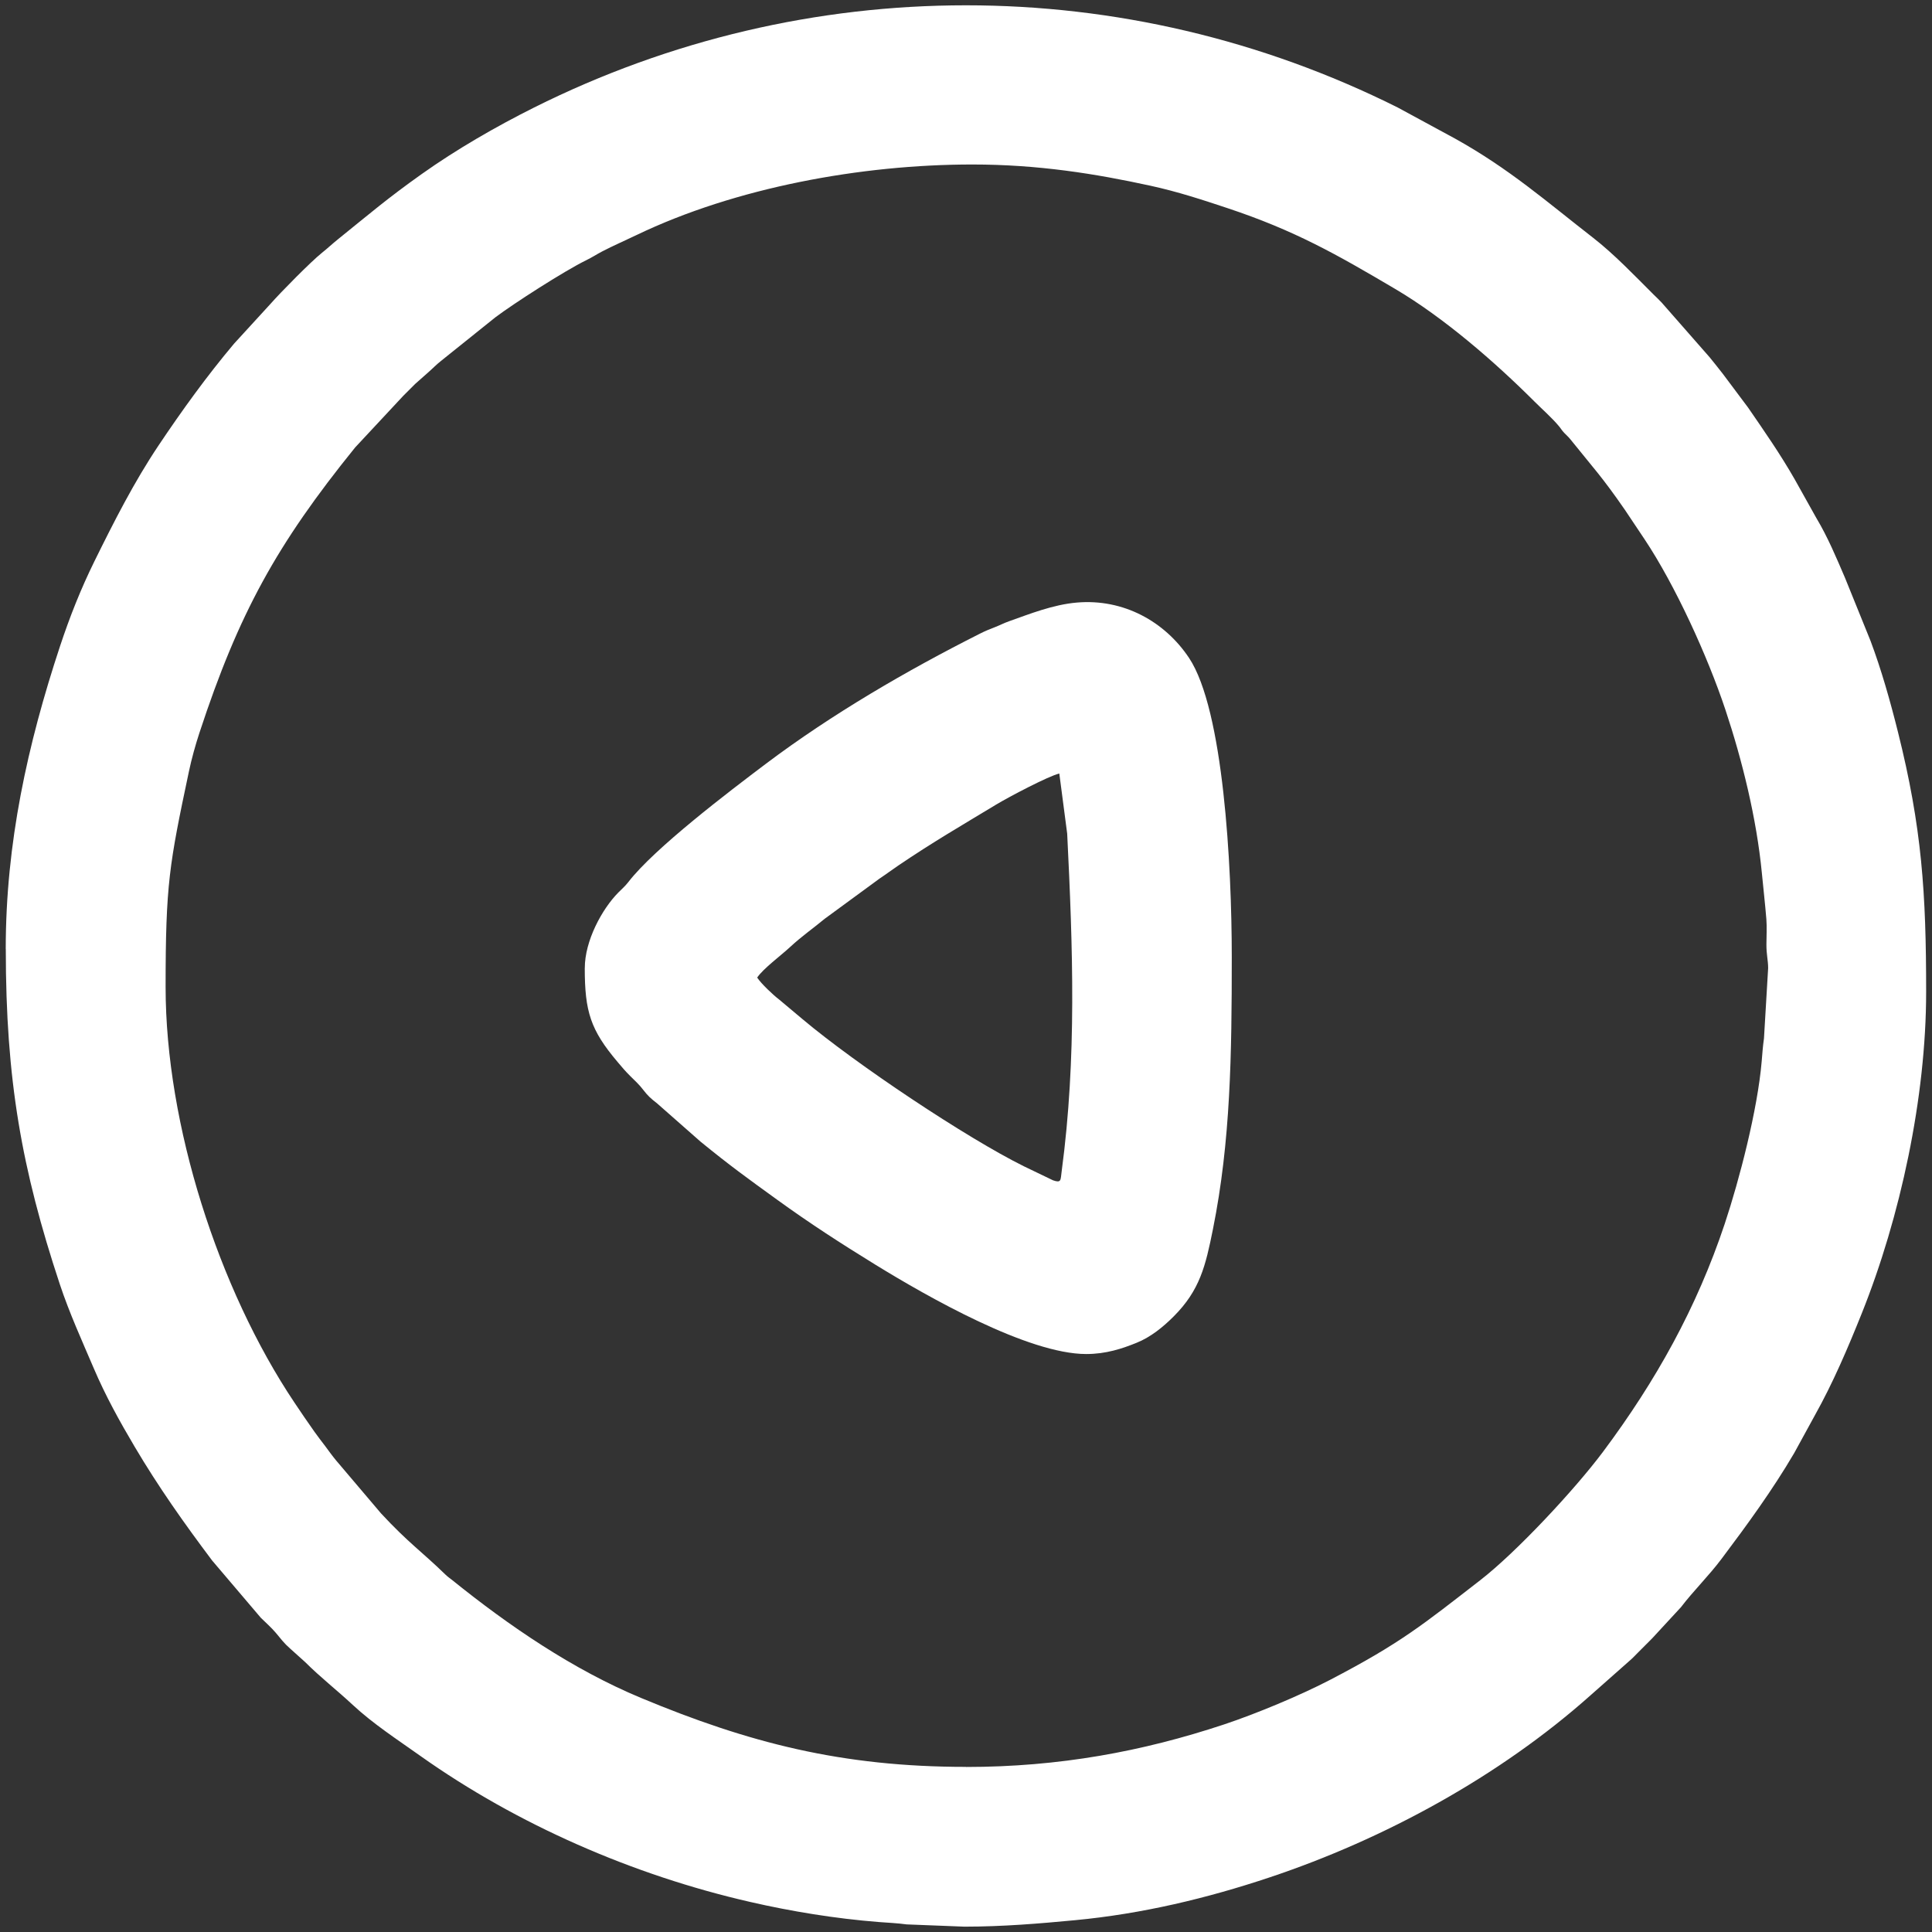 <svg width="64" height="64" viewBox="0 0 64 64" fill="none" xmlns="http://www.w3.org/2000/svg">
<rect x="0" y="0" width="64" height="64" fill="#333333" stroke="none"/>
<path fill-rule="evenodd" clip-rule="evenodd" d="M32 58.53C27.878 58.53 24.805 57.733 21.236 56.247C18.98 55.308 16.862 53.861 14.977 52.34C14.874 52.256 14.854 52.255 14.747 52.152C13.98 51.405 13.526 51.108 12.624 50.135L11.133 48.378C10.998 48.215 10.895 48.069 10.771 47.902C10.646 47.736 10.525 47.584 10.412 47.422C10.184 47.098 9.981 46.804 9.751 46.458C7.232 42.694 5.486 37.252 5.486 32.697C5.486 29.288 5.607 28.634 6.258 25.557C6.348 25.131 6.473 24.683 6.605 24.28C7.907 20.319 9.162 18.038 11.766 14.821L13.359 13.112C13.503 12.968 13.608 12.864 13.751 12.72L14.196 12.326C14.363 12.179 14.428 12.101 14.61 11.955L16.413 10.509C17.015 10.055 18.687 8.981 19.406 8.627C19.626 8.52 19.755 8.43 19.946 8.33C20.313 8.139 20.69 7.976 21.082 7.788C24.362 6.211 28.538 5.449 32.209 5.449C34.396 5.449 36.291 5.756 38.108 6.152C39.016 6.35 39.832 6.619 40.666 6.896C42.885 7.635 44.252 8.411 46.218 9.572C47.83 10.523 49.519 11.99 50.826 13.296C51.084 13.554 51.409 13.839 51.636 14.111C51.725 14.217 51.72 14.236 51.821 14.344C51.903 14.431 51.952 14.466 52.026 14.559C52.791 15.514 53.058 15.777 53.83 16.894L54.481 17.868C55.491 19.385 56.564 21.731 57.16 23.522C57.711 25.177 58.191 27.118 58.364 28.921C58.409 29.39 58.474 29.966 58.513 30.448C58.533 30.695 58.517 31.029 58.515 31.284C58.513 31.627 58.572 31.807 58.572 32.071L58.434 34.398C58.396 34.659 58.378 34.918 58.358 35.161C58.222 36.757 57.623 39.071 57.134 40.54C56.207 43.32 54.854 45.746 53.104 48.09C52.175 49.334 50.233 51.419 49.031 52.349C47.143 53.812 46.403 54.428 44.054 55.651C43.068 56.164 41.602 56.774 40.549 57.124C37.85 58.02 35.087 58.533 32.001 58.533L32 58.53ZM0.192 31.439C0.192 35.767 0.717 38.723 1.981 42.541C2.295 43.488 2.722 44.428 3.112 45.34C3.495 46.237 3.963 47.084 4.46 47.923C5.245 49.251 6.104 50.466 7.028 51.695L8.641 53.592C8.805 53.754 8.993 53.918 9.138 54.091C9.309 54.296 9.409 54.434 9.612 54.612L10.109 55.059C10.625 55.574 11.156 55.983 11.682 56.474C12.36 57.105 13.171 57.631 13.921 58.164C17.132 60.442 20.977 62.119 24.853 63.005C26.203 63.315 27.671 63.557 29.114 63.67C29.341 63.687 29.776 63.71 30.031 63.748L31.947 63.823C33.218 63.823 34.439 63.72 35.611 63.609C37.836 63.399 39.993 62.881 42.054 62.192C45.867 60.919 49.678 58.84 52.686 56.161L53.993 55.005C54.094 54.919 54.163 54.84 54.258 54.746C54.427 54.575 54.559 54.443 54.729 54.274L55.685 53.239C56.098 52.698 56.607 52.2 57.024 51.645C57.881 50.505 58.711 49.368 59.435 48.135L60.121 46.882C60.72 45.812 61.214 44.653 61.673 43.508C62.949 40.325 63.806 36.361 63.806 32.856C63.806 29.575 63.666 27.419 62.873 24.251C62.611 23.204 62.322 22.184 61.964 21.23L61.118 19.141C60.834 18.48 60.547 17.79 60.167 17.157L59.453 15.88C58.979 15.05 58.449 14.288 57.905 13.498L57.075 12.389C56.919 12.188 56.789 12.026 56.634 11.835L55.042 10.02C54.95 9.921 54.877 9.856 54.779 9.759C54.157 9.138 53.464 8.413 52.779 7.881C51.233 6.68 50.006 5.596 48.206 4.594L46.303 3.562C37.27 -0.954 26.72 -0.952 17.692 3.562C16.421 4.198 15.113 4.953 13.972 5.764C12.822 6.58 12.243 7.082 11.203 7.92C10.998 8.085 10.868 8.212 10.663 8.376C10.298 8.668 9.303 9.677 8.954 10.073L7.752 11.386C6.849 12.46 6.035 13.587 5.253 14.755C4.437 15.974 3.777 17.277 3.124 18.601C2.678 19.507 2.314 20.425 1.991 21.398C0.909 24.671 0.19 27.932 0.19 31.44L0.192 31.439Z" fill="white"/>
<path fill-rule="evenodd" clip-rule="evenodd" d="M25.083 32.383C25.281 32.087 25.873 31.651 26.17 31.374C26.551 31.02 26.925 30.762 27.324 30.432L29.138 29.103C29.372 28.947 29.535 28.822 29.756 28.673C30.896 27.899 31.841 27.354 32.985 26.661C33.433 26.391 34.739 25.705 35.091 25.624L35.352 27.616C35.538 31.381 35.672 35.042 35.169 38.803C35.13 39.096 35.162 39.196 34.884 39.1L33.92 38.636C32.018 37.695 28.355 35.251 26.585 33.761L25.816 33.116C25.611 32.96 25.222 32.593 25.082 32.383H25.083ZM19.371 32.068C19.371 33.508 19.562 34.12 20.456 35.176C20.624 35.374 20.692 35.46 20.877 35.645C21.04 35.807 21.177 35.929 21.309 36.104C21.453 36.292 21.558 36.39 21.76 36.545L23.208 37.82C24.183 38.615 24.75 39.024 25.742 39.741C26.827 40.527 27.851 41.188 28.991 41.89C30.742 42.967 34.058 44.854 35.983 44.854C36.642 44.854 37.176 44.674 37.653 44.481C38.123 44.291 38.531 43.957 38.878 43.61C39.749 42.739 39.936 41.934 40.18 40.72C40.766 37.804 40.804 34.935 40.804 31.701C40.804 28.669 40.531 23.514 39.39 21.797C38.588 20.591 37.219 19.826 35.668 19.961C34.881 20.029 34.107 20.339 33.448 20.572C33.237 20.647 33.173 20.69 32.967 20.772C32.761 20.853 32.643 20.898 32.455 20.994C30.035 22.214 27.558 23.656 25.383 25.292C24.148 26.223 21.679 28.099 20.817 29.216C20.703 29.363 20.61 29.437 20.485 29.564C19.942 30.112 19.372 31.165 19.372 32.067L19.371 32.068Z" fill="white"/>
</svg>
